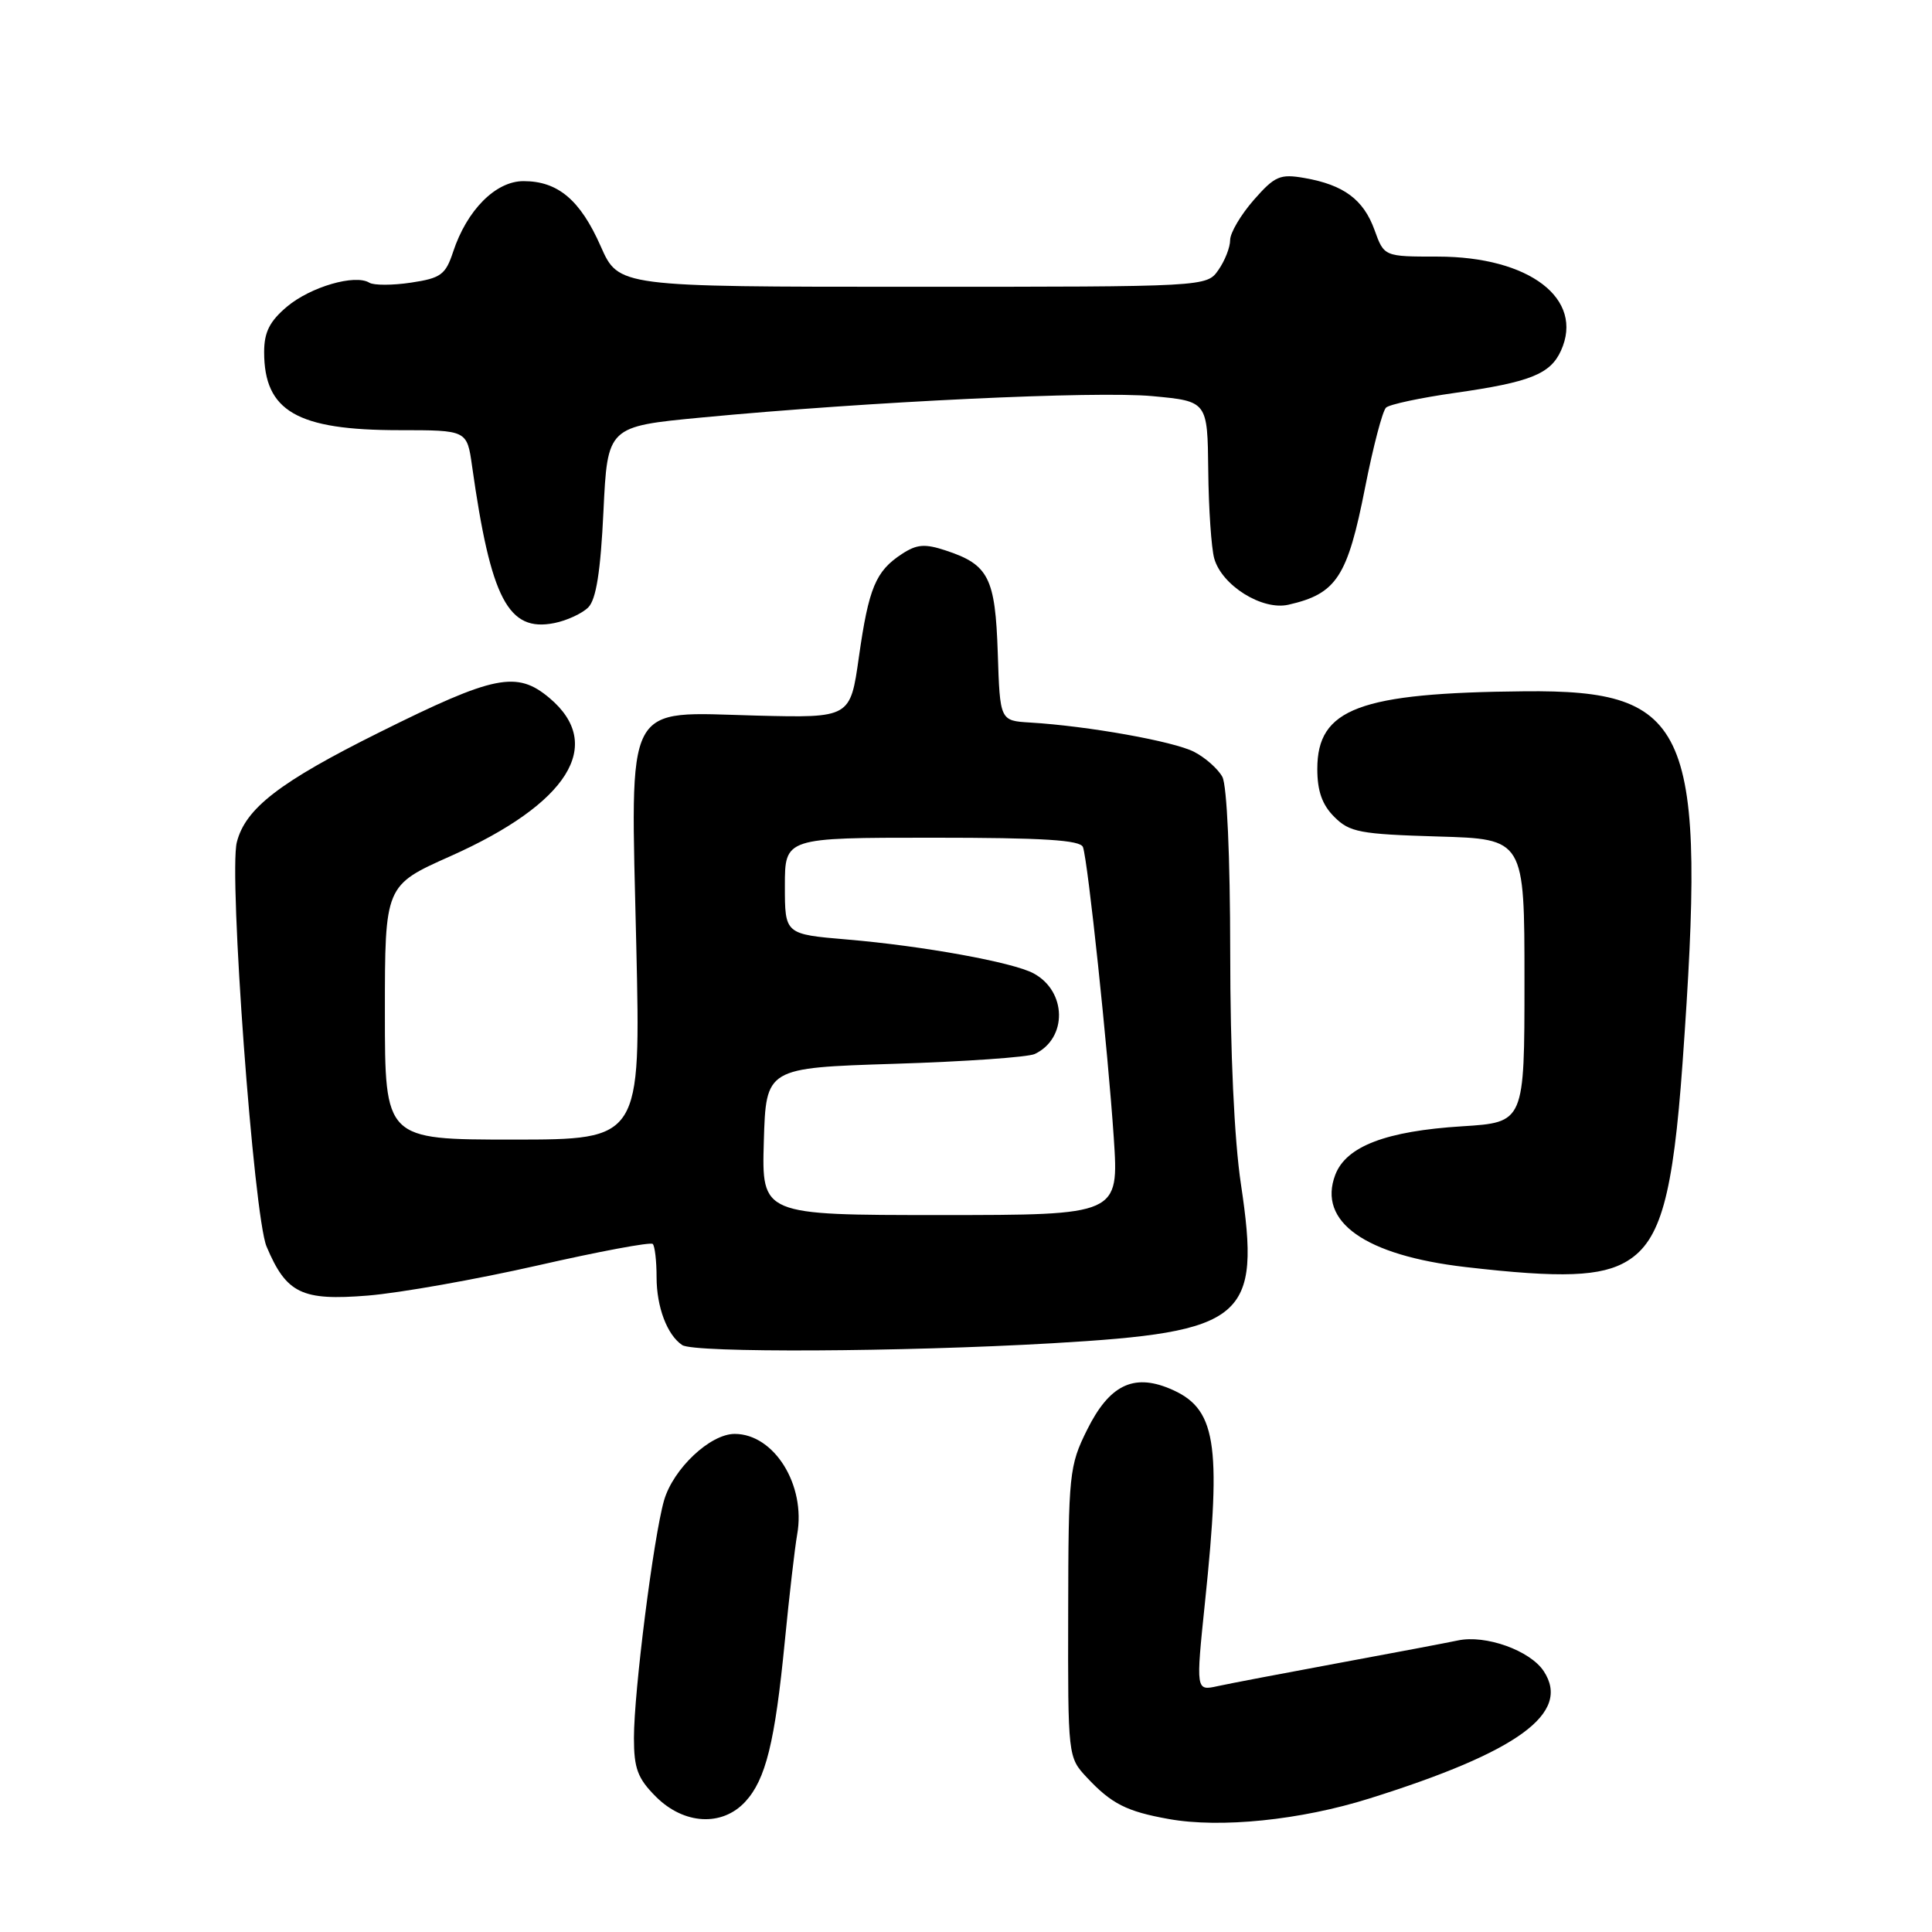<?xml version="1.0" encoding="UTF-8" standalone="no"?>
<!DOCTYPE svg PUBLIC "-//W3C//DTD SVG 1.1//EN" "http://www.w3.org/Graphics/SVG/1.1/DTD/svg11.dtd" >
<svg xmlns="http://www.w3.org/2000/svg" xmlns:xlink="http://www.w3.org/1999/xlink" version="1.1" viewBox="0 0 256 256">
 <g >
 <path fill="currentColor"
d=" M 181.45 238.31 C 201.18 232.13 208.20 227.00 204.56 221.45 C 202.76 218.70 196.85 216.58 193.17 217.37 C 191.70 217.68 184.59 219.03 177.38 220.36 C 170.16 221.70 162.95 223.07 161.35 223.42 C 158.45 224.06 158.45 224.06 159.67 212.28 C 161.89 190.98 161.15 186.55 154.95 183.98 C 150.13 181.98 146.96 183.58 144.04 189.47 C 141.68 194.22 141.57 195.29 141.54 213.64 C 141.50 232.75 141.51 232.84 144.00 235.51 C 147.27 239.01 149.27 240.03 154.87 241.03 C 161.70 242.26 172.33 241.18 181.45 238.31 Z  M 98.74 238.75 C 101.46 235.81 102.68 230.90 103.99 217.50 C 104.58 211.45 105.32 205.07 105.63 203.32 C 106.80 196.78 102.58 190.00 97.35 190.00 C 94.10 190.00 89.21 194.61 87.99 198.81 C 86.60 203.66 84.00 224.11 84.00 230.29 C 84.00 234.33 84.49 235.65 86.92 238.08 C 90.62 241.77 95.67 242.06 98.74 238.75 Z  M 139.41 177.99 C 165.07 176.50 167.11 174.78 164.43 156.91 C 163.55 151.07 163.01 139.41 163.01 126.18 C 163.00 113.49 162.58 104.09 161.97 102.94 C 161.40 101.89 159.72 100.39 158.22 99.62 C 155.52 98.23 144.17 96.20 136.50 95.74 C 132.50 95.50 132.50 95.50 132.21 86.53 C 131.88 76.55 131.01 74.82 125.34 72.95 C 122.54 72.02 121.48 72.11 119.50 73.41 C 116.03 75.68 115.11 77.90 113.81 87.04 C 112.67 95.13 112.67 95.13 100.25 94.82 C 82.50 94.36 83.56 92.34 84.31 125.25 C 84.90 151.00 84.90 151.00 67.95 151.00 C 51.00 151.00 51.00 151.00 51.00 134.16 C 51.00 117.32 51.00 117.32 59.68 113.45 C 75.31 106.48 80.19 98.70 72.81 92.49 C 68.48 88.85 65.52 89.45 50.31 97.02 C 37.06 103.61 32.52 107.11 31.38 111.60 C 30.29 115.88 33.62 161.16 35.32 165.17 C 37.95 171.40 39.98 172.38 48.74 171.67 C 53.01 171.32 63.13 169.52 71.24 167.68 C 79.35 165.83 86.21 164.55 86.49 164.83 C 86.77 165.10 87.00 167.09 87.00 169.23 C 87.00 173.19 88.40 176.90 90.40 178.23 C 91.97 179.28 119.52 179.14 139.41 177.99 Z  M 215.64 167.08 C 220.04 164.39 221.69 158.47 222.95 140.81 C 226.13 96.29 224.04 91.39 202.00 91.60 C 180.11 91.80 174.55 93.89 174.55 101.89 C 174.55 104.81 175.19 106.64 176.80 108.24 C 178.83 110.28 180.19 110.53 190.53 110.84 C 202.00 111.17 202.00 111.17 202.00 129.95 C 202.00 148.72 202.00 148.72 193.75 149.24 C 183.66 149.87 178.37 151.89 176.93 155.67 C 174.57 161.89 180.85 166.34 194.19 167.89 C 206.94 169.37 212.21 169.17 215.64 167.08 Z  M 77.95 80.48 C 78.99 79.43 79.58 75.75 79.96 67.76 C 80.50 56.51 80.50 56.51 93.00 55.32 C 115.19 53.21 145.23 51.79 152.71 52.49 C 160.00 53.17 160.00 53.17 160.10 62.34 C 160.15 67.38 160.51 72.62 160.89 73.99 C 161.89 77.57 167.24 80.92 170.72 80.13 C 177.10 78.68 178.55 76.47 180.89 64.56 C 181.95 59.19 183.19 54.44 183.66 54.01 C 184.12 53.58 188.26 52.70 192.86 52.05 C 202.74 50.64 205.42 49.57 206.83 46.48 C 209.97 39.59 202.65 34.00 190.49 34.00 C 183.40 34.00 183.40 34.00 182.13 30.47 C 180.67 26.44 178.06 24.50 172.87 23.59 C 169.61 23.02 168.93 23.31 166.12 26.51 C 164.41 28.47 163.00 30.85 163.00 31.81 C 163.00 32.77 162.30 34.56 161.44 35.78 C 159.89 38.00 159.89 38.00 120.93 38.00 C 81.97 38.00 81.97 38.00 79.60 32.64 C 76.89 26.50 73.93 24.00 69.37 24.00 C 65.68 24.00 61.87 27.83 60.04 33.37 C 59.04 36.40 58.42 36.86 54.46 37.45 C 52.01 37.82 49.53 37.82 48.94 37.46 C 47.05 36.29 41.15 38.01 38.03 40.63 C 35.73 42.57 35.00 44.01 35.00 46.65 C 35.00 54.48 39.36 57.00 52.91 57.00 C 61.88 57.00 61.88 57.00 62.55 61.75 C 65.04 79.39 67.34 83.78 73.45 82.56 C 75.11 82.23 77.14 81.29 77.95 80.48 Z  M 101.21 151.25 C 101.50 141.50 101.50 141.50 118.50 140.96 C 127.85 140.67 136.23 140.08 137.11 139.66 C 141.47 137.59 141.37 131.34 136.94 128.97 C 134.20 127.50 122.29 125.34 112.25 124.49 C 104.00 123.79 104.00 123.79 104.00 117.40 C 104.00 111.00 104.00 111.00 123.53 111.00 C 138.26 111.00 143.17 111.31 143.50 112.25 C 144.16 114.14 146.80 139.12 147.58 150.75 C 148.26 161.00 148.26 161.00 124.59 161.00 C 100.93 161.00 100.93 161.00 101.21 151.25 Z "/>
</g>
</svg>
